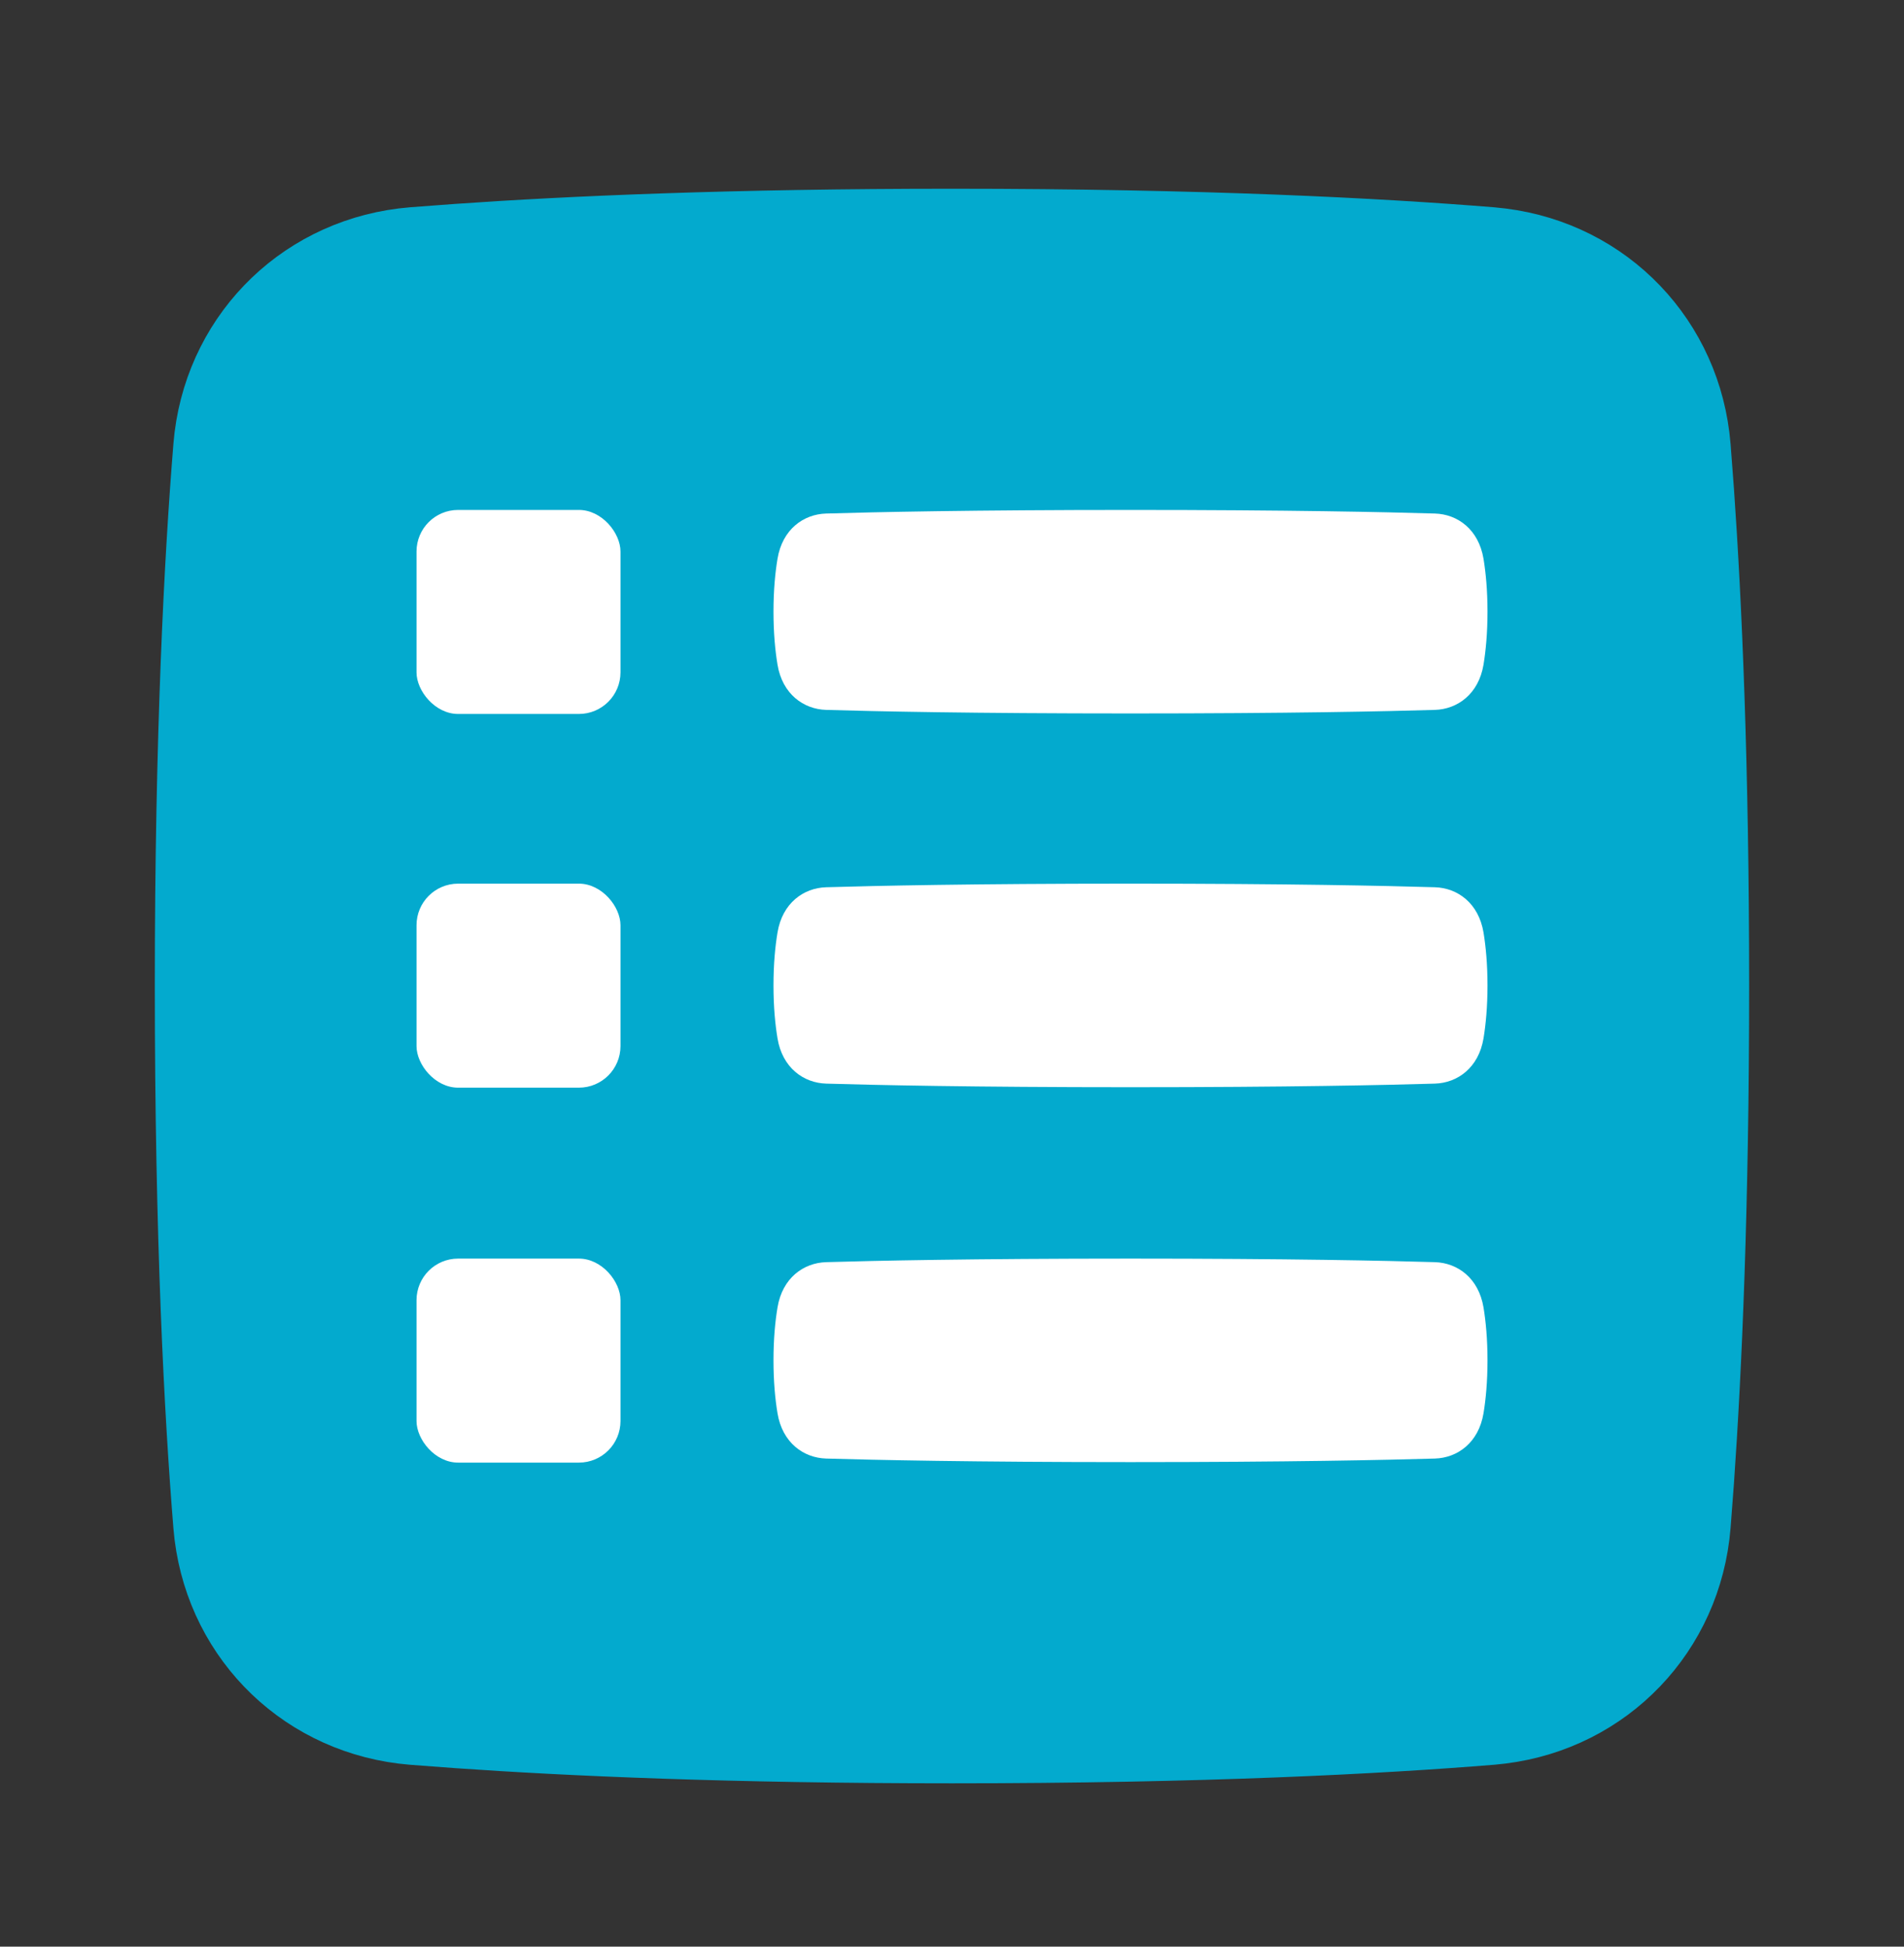 <svg width="45" height="46" viewBox="0 0 45 46" fill="none" xmlns="http://www.w3.org/2000/svg">
<rect x="0" y="0" width="45" height="46" fill="#333333" stroke="none"/>
<path d="M22.5 5.443C28.442 5.443 32.608 5.665 35.23 5.878L35.465 5.903C37.883 6.207 39.722 8.116 39.921 10.569L40.001 11.626C40.186 14.262 40.357 18.101 40.357 23.3C40.357 28.499 40.186 32.338 40.001 34.974L39.921 36.031C39.722 38.484 37.883 40.394 35.465 40.697L35.23 40.722C32.608 40.935 28.442 41.157 22.5 41.157C17.3 41.157 13.461 40.986 10.826 40.801L9.769 40.722C7.315 40.522 5.406 38.684 5.102 36.266L5.078 36.031C4.865 33.408 4.642 29.242 4.642 23.3C4.642 17.358 4.865 13.192 5.078 10.569L5.102 10.334C5.406 7.916 7.315 6.078 9.769 5.878L10.826 5.799C13.461 5.614 17.3 5.443 22.5 5.443Z" fill="#03AACE" stroke="#03AACE" stroke-width="1.966" stroke-linejoin="round"/>
<rect x="9.844" y="29.741" width="4.821" height="4.821" rx="0.983" fill="white"/>
<rect x="9.844" y="12.05" width="4.821" height="4.821" rx="0.983" fill="white"/>
<rect x="9.844" y="20.881" width="4.821" height="4.821" rx="0.983" fill="white"/>
<path d="M35.062 33.396C34.946 34.092 34.447 34.45 33.912 34.466C32.777 34.499 30.458 34.55 26.719 34.55C22.979 34.55 20.66 34.499 19.526 34.466C18.991 34.45 18.491 34.092 18.376 33.396C18.321 33.066 18.281 32.651 18.281 32.145C18.281 31.64 18.321 31.225 18.376 30.895C18.491 30.199 18.991 29.841 19.526 29.825C20.66 29.791 22.979 29.741 26.719 29.741C30.458 29.741 32.777 29.791 33.912 29.825C34.447 29.841 34.946 30.199 35.062 30.895C35.116 31.225 35.156 31.64 35.156 32.145C35.156 32.651 35.116 33.066 35.062 33.396Z" fill="white"/>
<path d="M35.062 15.706C34.946 16.401 34.447 16.759 33.912 16.775C32.777 16.809 30.458 16.859 26.719 16.859C22.979 16.859 20.66 16.809 19.526 16.775C18.991 16.759 18.491 16.401 18.376 15.706C18.321 15.375 18.281 14.96 18.281 14.455C18.281 13.949 18.321 13.534 18.376 13.204C18.491 12.508 18.991 12.15 19.526 12.135C20.66 12.101 22.979 12.05 26.719 12.05C30.458 12.05 32.777 12.101 33.912 12.135C34.447 12.15 34.946 12.508 35.062 13.204C35.116 13.534 35.156 13.949 35.156 14.455C35.156 14.96 35.116 15.375 35.062 15.706Z" fill="white"/>
<path d="M35.062 24.537C34.946 25.232 34.447 25.59 33.912 25.606C32.777 25.64 30.458 25.691 26.719 25.691C22.979 25.691 20.66 25.64 19.526 25.606C18.991 25.59 18.491 25.232 18.376 24.537C18.321 24.206 18.281 23.792 18.281 23.286C18.281 22.78 18.321 22.366 18.376 22.035C18.491 21.34 18.991 20.982 19.526 20.966C20.66 20.932 22.979 20.881 26.719 20.881C30.458 20.881 32.777 20.932 33.912 20.966C34.447 20.982 34.946 21.34 35.062 22.035C35.116 22.366 35.156 22.78 35.156 23.286C35.156 23.792 35.116 24.206 35.062 24.537Z" fill="white"/>
</svg>
